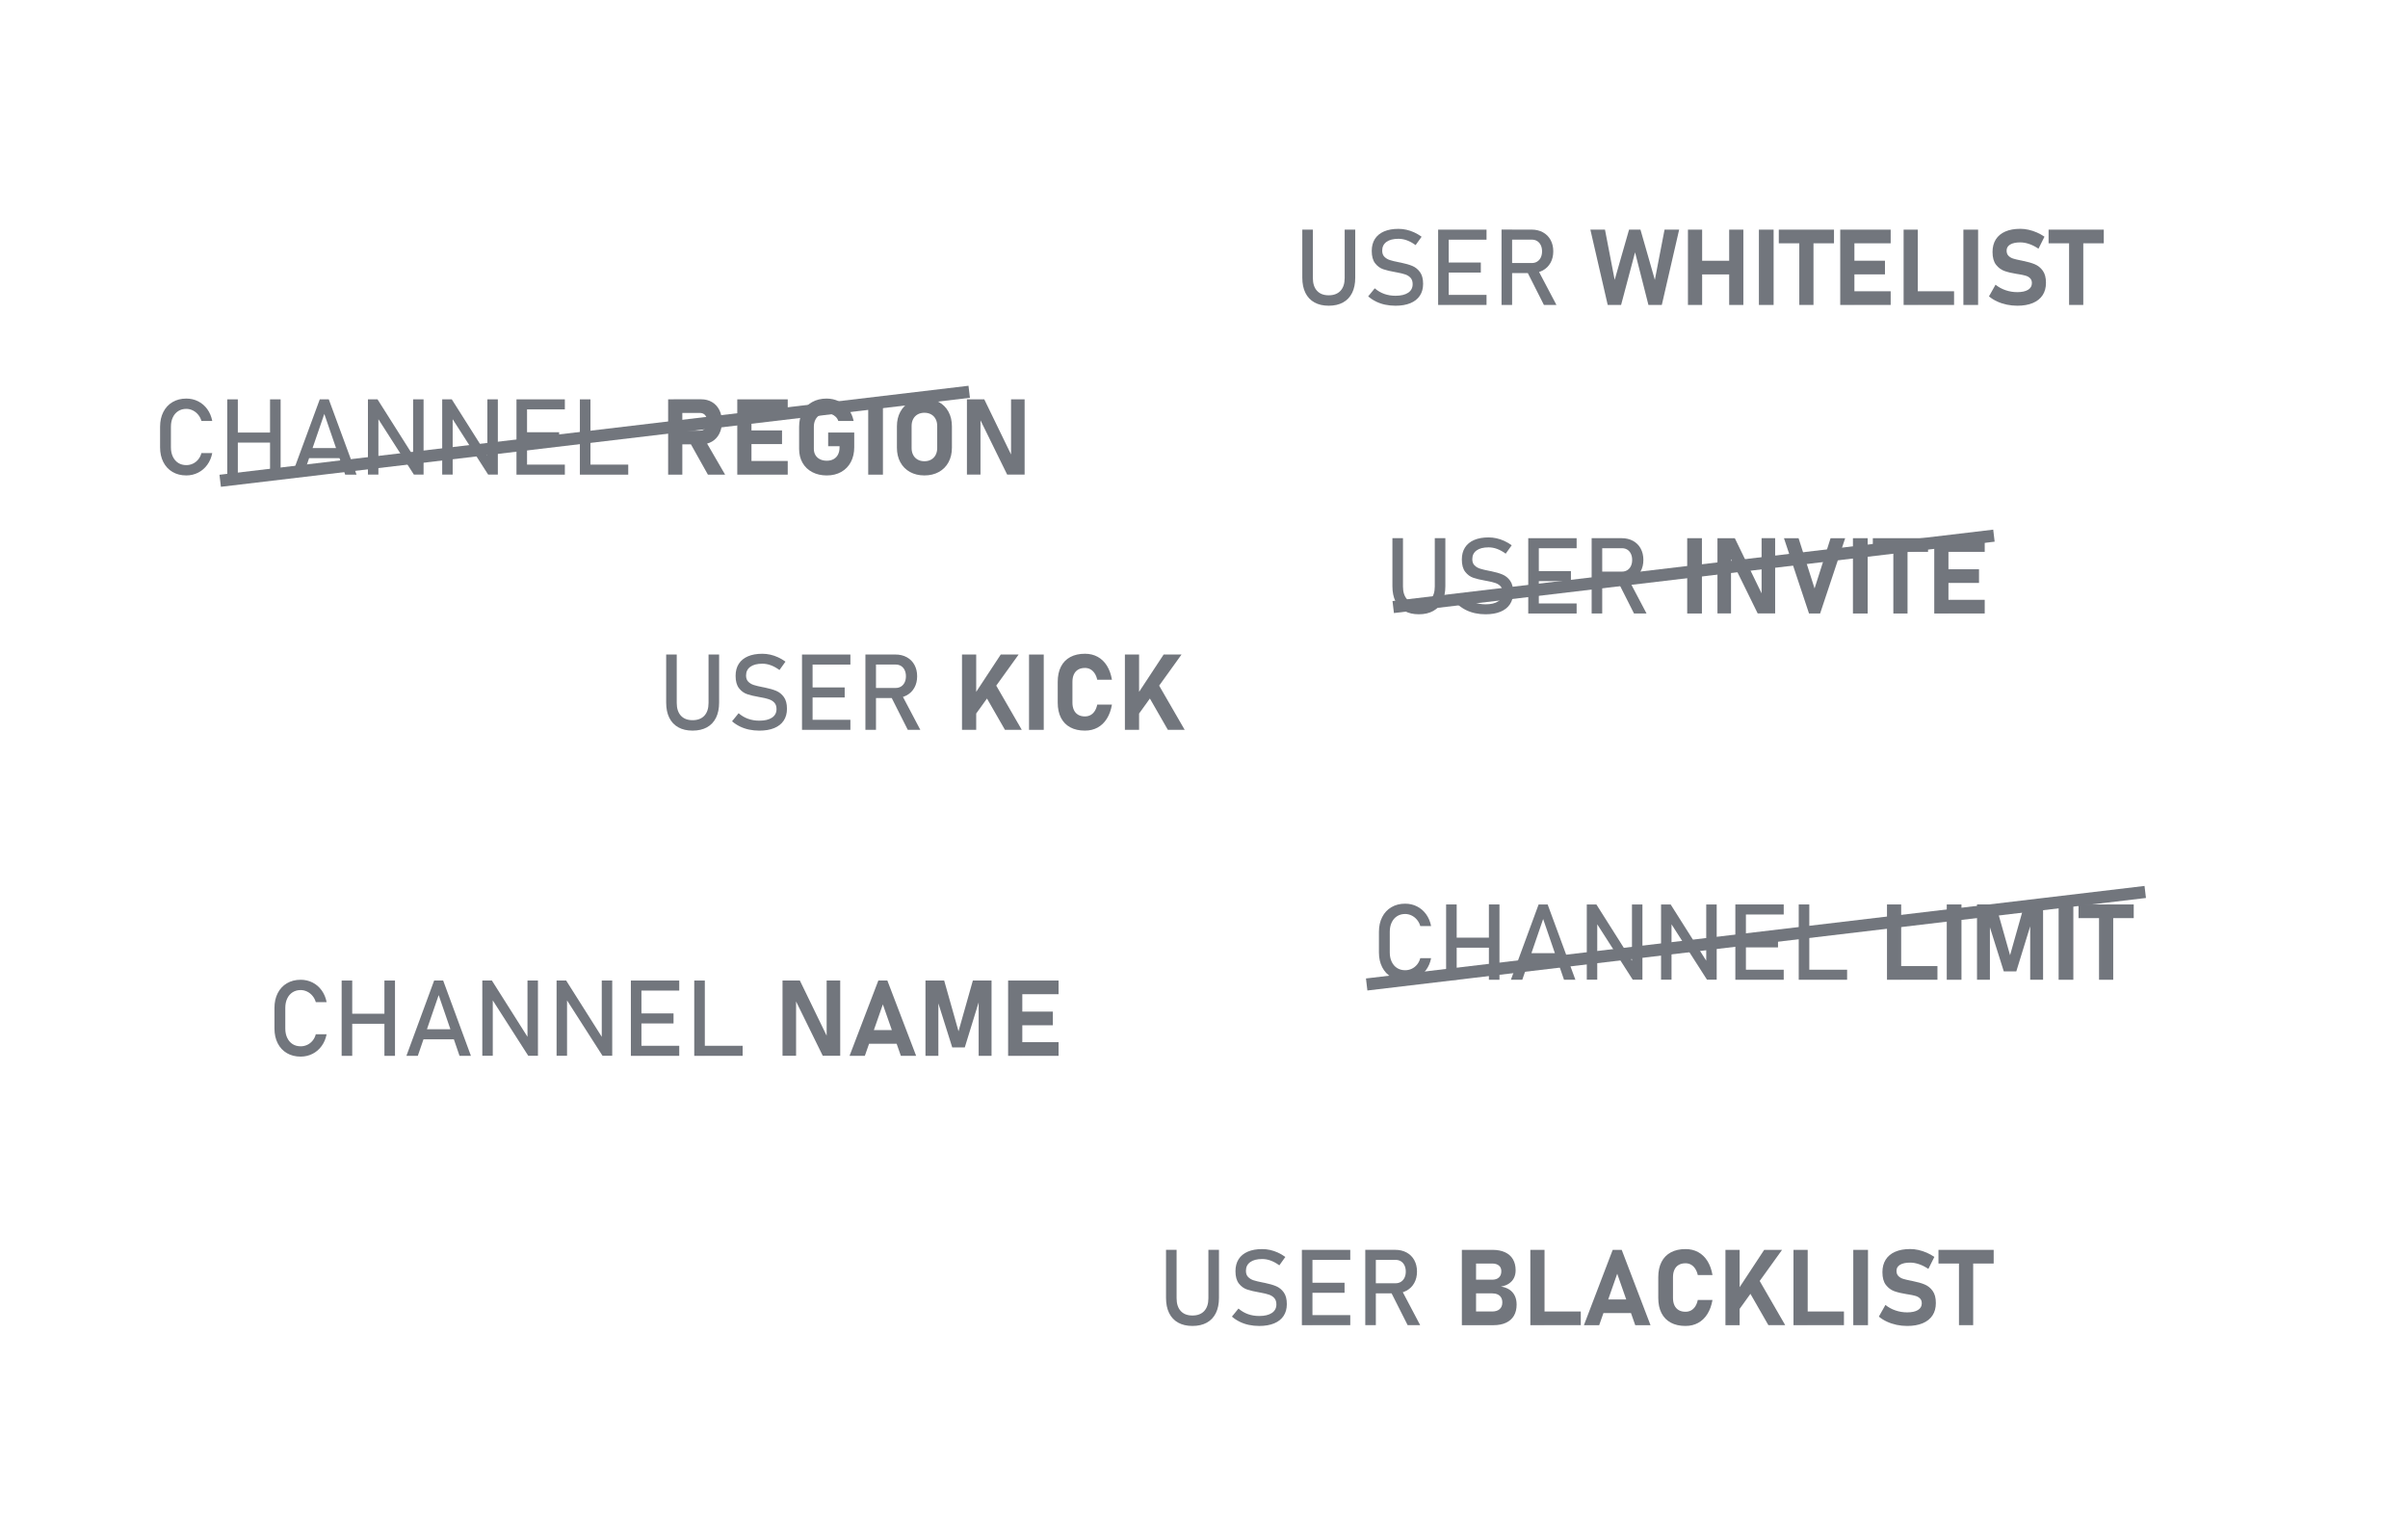 <?xml version="1.0" encoding="utf-8"?>
<!-- Generator: Adobe Illustrator 25.0.0, SVG Export Plug-In . SVG Version: 6.00 Build 0)  -->
<svg version="1.1" id="Layer_1" xmlns="http://www.w3.org/2000/svg" xmlns:xlink="http://www.w3.org/1999/xlink" x="0px" y="0px"
	 viewBox="0 0 1615.65 1017.97" style="enable-background:new 0 0 1615.65 1017.97;" xml:space="preserve">
<style type="text/css">
	.st0{fill:#2F3136;}
	.st1{fill:#72767D;}
	.st2{fill:#4FDC7C;}
	.st3{fill:#5764F4;}
	.st4{fill:#202225;}
	.st5{fill:#EB459E;}
</style>
<g>
	<g>
		<g>
			<path class="st1" d="M790.49,887.46c-2.65-1.47-4.67-3.61-6.06-6.43c-1.39-2.82-2.08-6.2-2.08-10.17v-32.25h7.09v32.49
				c0,3.68,0.93,6.53,2.78,8.55c1.85,2.02,4.47,3.02,7.85,3.02c3.41,0,6.04-1.01,7.91-3.02c1.86-2.02,2.8-4.87,2.8-8.55v-32.49h7.09
				v32.25c0,3.96-0.7,7.35-2.08,10.17c-1.39,2.81-3.42,4.96-6.08,6.43c-2.66,1.47-5.87,2.21-9.63,2.21
				C796.34,889.67,793.15,888.93,790.49,887.46z"/>
			<path class="st1" d="M837.95,888.97c-2.18-0.46-4.21-1.16-6.1-2.08c-1.89-0.93-3.65-2.08-5.3-3.48l4.41-5.42
				c1.92,1.67,4.04,2.92,6.36,3.75s4.83,1.25,7.54,1.25c3.66,0,6.5-0.68,8.51-2.03s3.02-3.27,3.02-5.75v-0.03
				c0-1.76-0.46-3.16-1.37-4.19c-0.92-1.03-2.1-1.79-3.54-2.29c-1.45-0.5-3.32-0.96-5.61-1.37c-0.07-0.02-0.14-0.04-0.23-0.04
				c-0.08,0-0.16-0.01-0.23-0.04l-0.52-0.1c-3.38-0.58-6.13-1.23-8.25-1.96s-3.93-2.06-5.44-4s-2.26-4.69-2.26-8.25v-0.03
				c0-3.13,0.7-5.8,2.1-8.01c1.4-2.21,3.45-3.9,6.13-5.06c2.69-1.16,5.92-1.74,9.7-1.74c1.81,0,3.58,0.2,5.33,0.59
				c1.75,0.39,3.48,0.98,5.18,1.75c1.7,0.78,3.38,1.75,5.02,2.94l-4.03,5.63c-1.92-1.41-3.84-2.47-5.75-3.18
				c-1.91-0.71-3.83-1.06-5.75-1.06c-3.45,0-6.13,0.69-8.04,2.07c-1.91,1.38-2.87,3.33-2.87,5.86v0.04c0,1.74,0.49,3.1,1.48,4.1
				c0.98,1,2.21,1.73,3.68,2.21c1.47,0.48,3.51,0.97,6.13,1.48c0.09,0.02,0.18,0.04,0.26,0.05c0.08,0.01,0.17,0.03,0.26,0.05
				c0.12,0.02,0.24,0.05,0.38,0.07c0.14,0.02,0.27,0.05,0.38,0.07c3.06,0.62,5.61,1.37,7.66,2.22c2.05,0.86,3.76,2.24,5.14,4.15
				c1.38,1.91,2.07,4.52,2.07,7.84v0.07c0,3.08-0.73,5.72-2.19,7.91c-1.46,2.19-3.57,3.86-6.34,5c-2.77,1.15-6.11,1.72-10.03,1.72
				C842.43,889.67,840.12,889.43,837.95,888.97z"/>
			<path class="st1" d="M873.5,838.62h7.09v50.53h-7.09V838.62z M876.94,838.62h29.02v6.74h-29.02V838.62z M876.94,860.68h25.19
				v6.74h-25.19V860.68z M876.94,882.4h29.02v6.74h-29.02V882.4z"/>
			<path class="st1" d="M916.03,838.58h7.09v50.56h-7.09V838.58z M919.12,861.03h17.24c1.34,0,2.54-0.32,3.58-0.97
				c1.04-0.65,1.85-1.57,2.42-2.76c0.57-1.19,0.85-2.57,0.85-4.12c0-1.55-0.28-2.92-0.85-4.12c-0.57-1.19-1.37-2.11-2.4-2.76
				c-1.03-0.65-2.23-0.97-3.6-0.97h-17.24v-6.74h16.96c2.92,0,5.48,0.6,7.7,1.81c2.21,1.21,3.93,2.91,5.14,5.13
				c1.22,2.21,1.82,4.77,1.82,7.66c0,2.9-0.61,5.45-1.84,7.66c-1.23,2.21-2.95,3.92-5.16,5.13c-2.21,1.21-4.77,1.81-7.66,1.81
				h-16.96V861.03z M932.89,866.21l7.05-1.6l12.93,24.53h-8.41L932.89,866.21z"/>
			<path class="st1" d="M980.84,838.62h9.52v50.53h-9.52V838.62z M985.01,879.97h16.12c2.18,0,3.86-0.53,5.06-1.58
				c1.19-1.05,1.79-2.53,1.79-4.43v-0.1c0-1.27-0.27-2.36-0.8-3.27c-0.53-0.9-1.32-1.59-2.35-2.07c-1.03-0.47-2.26-0.71-3.7-0.71
				h-16.12v-9.17h16.12c1.97,0,3.49-0.5,4.57-1.49s1.62-2.4,1.62-4.21c0-1.62-0.54-2.88-1.62-3.79c-1.08-0.9-2.6-1.36-4.57-1.36
				h-16.12v-9.17h16.44c3.27,0,6.06,0.54,8.38,1.62c2.32,1.08,4.08,2.64,5.28,4.69c1.2,2.05,1.81,4.51,1.81,7.38
				c0,1.97-0.39,3.71-1.16,5.23c-0.78,1.52-1.91,2.76-3.39,3.74c-1.48,0.97-3.27,1.63-5.35,1.98c2.22,0.3,4.13,0.98,5.72,2.03
				c1.59,1.05,2.79,2.43,3.61,4.12c0.82,1.69,1.23,3.65,1.23,5.87v0.1c0,2.9-0.61,5.38-1.82,7.44c-1.22,2.06-2.99,3.63-5.32,4.71
				c-2.33,1.08-5.12,1.62-8.39,1.62h-17.03V879.97z"/>
			<path class="st1" d="M1026.78,838.62h9.52v50.53h-9.52V838.62z M1031.02,879.97h29.61v9.17h-29.61V879.97z"/>
			<path class="st1" d="M1082.04,838.62h6.05l19.32,50.53h-10.25l-12.09-34.51l-12.09,34.51h-10.25L1082.04,838.62z M1072,871.87
				h26.58v9.17H1072V871.87z"/>
			<path class="st1" d="M1121.03,887.46c-2.73-1.47-4.82-3.61-6.26-6.43c-1.44-2.82-2.15-6.21-2.15-10.2v-13.87
				c0-3.98,0.72-7.38,2.15-10.2s3.52-4.96,6.26-6.45c2.73-1.48,6.02-2.22,9.87-2.22c3.17,0,6.01,0.68,8.51,2.05s4.57,3.35,6.2,5.96
				c1.63,2.61,2.76,5.75,3.39,9.43h-9.87c-0.37-1.67-0.94-3.09-1.72-4.27s-1.71-2.08-2.81-2.71c-1.1-0.63-2.33-0.94-3.7-0.94
				c-1.78,0-3.3,0.36-4.55,1.09c-1.25,0.73-2.21,1.79-2.87,3.2c-0.66,1.4-0.99,3.09-0.99,5.06v13.87c0,1.97,0.33,3.65,0.99,5.04
				c0.66,1.39,1.62,2.45,2.87,3.18c1.25,0.73,2.77,1.09,4.55,1.09c1.39,0,2.64-0.31,3.75-0.92c1.11-0.61,2.05-1.51,2.81-2.69
				c0.76-1.18,1.32-2.62,1.67-4.31h9.87c-0.65,3.68-1.79,6.83-3.42,9.43c-1.63,2.61-3.7,4.59-6.19,5.96
				c-2.49,1.37-5.32,2.05-8.5,2.05C1127.05,889.67,1123.76,888.93,1121.03,887.46z"/>
			<path class="st1" d="M1157.69,838.62h9.52v50.53h-9.52V838.62z M1163.42,869.41l20.26-30.79h11.99l-31.03,43.16L1163.42,869.41z
				 M1171.83,863.57l8.2-5.18l17.76,30.75h-11.29L1171.83,863.57z"/>
			<path class="st1" d="M1203.35,838.62h9.52v50.53h-9.52V838.62z M1207.59,879.97h29.61v9.17h-29.61V879.97z"/>
			<path class="st1" d="M1253.33,889.15h-9.87v-50.53h9.87V889.15z"/>
			<path class="st1" d="M1272.56,888.94c-2.3-0.49-4.47-1.2-6.5-2.14s-3.84-2.07-5.44-3.39l4.41-7.85c1.95,1.6,4.19,2.83,6.74,3.7
				c2.55,0.87,5.17,1.3,7.85,1.3c3.1,0,5.51-0.53,7.23-1.58c1.71-1.05,2.57-2.54,2.57-4.46v-0.04c0-1.34-0.38-2.41-1.15-3.2
				c-0.76-0.79-1.76-1.37-2.99-1.74c-1.23-0.37-2.8-0.71-4.73-1.01c-0.07-0.02-0.13-0.04-0.19-0.04s-0.12-0.01-0.19-0.03l-0.76-0.1
				c-3.38-0.53-6.19-1.2-8.41-2c-2.22-0.8-4.11-2.2-5.66-4.21c-1.55-2-2.33-4.85-2.33-8.53v-0.04c0-3.27,0.73-6.06,2.19-8.38
				c1.46-2.32,3.58-4.08,6.36-5.3c2.78-1.22,6.14-1.83,10.08-1.83c1.81,0,3.65,0.21,5.54,0.63c1.89,0.42,3.74,1.02,5.54,1.81
				c1.81,0.79,3.52,1.74,5.14,2.85l-4.03,8.06c-1.95-1.34-3.98-2.39-6.1-3.13c-2.12-0.74-4.15-1.11-6.1-1.11
				c-2.92,0-5.18,0.48-6.78,1.44c-1.6,0.96-2.4,2.31-2.4,4.05v0.04c0,1.46,0.42,2.61,1.25,3.46s1.86,1.46,3.09,1.86
				c1.23,0.39,2.95,0.81,5.18,1.25c0.09,0.02,0.18,0.04,0.28,0.05s0.19,0.03,0.28,0.05c0.14,0.02,0.27,0.05,0.4,0.09
				c0.13,0.04,0.26,0.06,0.4,0.09c3.2,0.63,5.87,1.38,8.01,2.28c2.14,0.89,3.93,2.33,5.37,4.31c1.44,1.98,2.15,4.69,2.15,8.12v0.07
				c0,3.22-0.75,5.98-2.26,8.27s-3.7,4.04-6.58,5.25c-2.88,1.21-6.35,1.81-10.41,1.81C1277.22,889.67,1274.87,889.42,1272.56,888.94
				z"/>
			<path class="st1" d="M1300.62,838.62h37.04v9.17h-37.04V838.62z M1314.38,842.75h9.52v46.39h-9.52V842.75z"/>
		</g>
	</g>
</g>
<g>
	<g>
		<g>
			<path class="st1" d="M881.92,202.92c-2.65-1.47-4.67-3.61-6.06-6.43c-1.39-2.82-2.08-6.2-2.08-10.17v-32.25h7.09v32.49
				c0,3.68,0.93,6.53,2.78,8.55c1.85,2.02,4.47,3.02,7.85,3.02c3.41,0,6.04-1.01,7.91-3.02c1.86-2.02,2.8-4.87,2.8-8.55v-32.49h7.09
				v32.25c0,3.96-0.7,7.35-2.08,10.17c-1.39,2.81-3.42,4.96-6.08,6.43c-2.66,1.47-5.87,2.21-9.63,2.21
				C887.77,205.13,884.57,204.39,881.92,202.92z"/>
			<path class="st1" d="M929.38,204.43c-2.18-0.46-4.21-1.16-6.1-2.08c-1.89-0.93-3.65-2.08-5.3-3.48l4.41-5.42
				c1.92,1.67,4.04,2.92,6.36,3.75s4.83,1.25,7.54,1.25c3.66,0,6.5-0.68,8.51-2.03s3.02-3.27,3.02-5.75v-0.03
				c0-1.76-0.46-3.16-1.37-4.19c-0.92-1.03-2.1-1.79-3.54-2.29c-1.45-0.5-3.32-0.96-5.61-1.37c-0.07-0.02-0.14-0.04-0.23-0.04
				c-0.08,0-0.16-0.01-0.23-0.04l-0.52-0.1c-3.38-0.58-6.13-1.23-8.25-1.96s-3.93-2.06-5.44-4s-2.26-4.69-2.26-8.25v-0.03
				c0-3.13,0.7-5.8,2.1-8.01c1.4-2.21,3.45-3.9,6.13-5.06c2.69-1.16,5.92-1.74,9.7-1.74c1.81,0,3.58,0.2,5.33,0.59
				c1.75,0.39,3.48,0.98,5.18,1.75c1.7,0.78,3.38,1.75,5.02,2.94l-4.03,5.63c-1.92-1.41-3.84-2.47-5.75-3.18
				c-1.91-0.71-3.83-1.06-5.75-1.06c-3.45,0-6.13,0.69-8.04,2.07c-1.91,1.38-2.87,3.33-2.87,5.86v0.04c0,1.74,0.49,3.1,1.48,4.1
				c0.98,1,2.21,1.73,3.68,2.21c1.47,0.48,3.51,0.97,6.13,1.48c0.09,0.02,0.18,0.04,0.26,0.05c0.08,0.01,0.17,0.03,0.26,0.05
				c0.12,0.02,0.24,0.05,0.38,0.07c0.14,0.02,0.27,0.05,0.38,0.07c3.06,0.62,5.61,1.37,7.66,2.22c2.05,0.86,3.76,2.24,5.14,4.15
				c1.38,1.91,2.07,4.52,2.07,7.84v0.07c0,3.08-0.73,5.72-2.19,7.91c-1.46,2.19-3.57,3.86-6.34,5c-2.77,1.15-6.11,1.72-10.03,1.72
				C933.86,205.13,931.55,204.89,929.38,204.43z"/>
			<path class="st1" d="M964.92,154.08h7.09v50.53h-7.09V154.08z M968.37,154.08h29.02v6.74h-29.02V154.08z M968.37,176.14h25.19
				v6.74h-25.19V176.14z M968.37,197.86h29.02v6.74h-29.02V197.86z"/>
			<path class="st1" d="M1007.46,154.04h7.09v50.56h-7.09V154.04z M1010.55,176.49h17.24c1.34,0,2.54-0.32,3.58-0.97
				c1.04-0.65,1.85-1.57,2.42-2.76c0.57-1.19,0.85-2.57,0.85-4.12c0-1.55-0.28-2.92-0.85-4.12c-0.57-1.19-1.37-2.11-2.4-2.76
				c-1.03-0.65-2.23-0.97-3.6-0.97h-17.24v-6.74h16.96c2.92,0,5.48,0.6,7.7,1.81c2.21,1.21,3.93,2.91,5.14,5.13
				c1.22,2.21,1.82,4.77,1.82,7.66c0,2.9-0.61,5.45-1.84,7.66c-1.23,2.21-2.95,3.92-5.16,5.13c-2.21,1.21-4.77,1.81-7.66,1.81
				h-16.96V176.49z M1024.31,181.67l7.05-1.6l12.93,24.53h-8.41L1024.31,181.67z"/>
			<path class="st1" d="M1093.02,154.08h7.65l9.66,33.71l6.5-33.71h9.8l-11.64,50.53h-8.97l-8.97-35.31l-9.38,35.31h-8.97
				l-11.64-50.53h9.8l6.5,33.71L1093.02,154.08z"/>
			<path class="st1" d="M1132.53,154.08h9.52v50.53h-9.52V154.08z M1136.94,174.96h29.43v9.17h-29.43V174.96z M1160.19,154.08h9.52
				v50.53h-9.52V154.08z"/>
			<path class="st1" d="M1190.01,204.61h-9.87v-50.53h9.87V204.61z"/>
			<path class="st1" d="M1193.48,154.08h37.04v9.17h-37.04V154.08z M1207.24,158.21h9.52v46.39h-9.52V158.21z"/>
			<path class="st1" d="M1234.7,154.08h9.52v50.53h-9.52V154.08z M1238.14,154.08h30.41v9.17h-30.41V154.08z M1238.14,174.93h26.58
				v9.17h-26.58V174.93z M1238.14,195.43h30.41v9.17h-30.41V195.43z"/>
			<path class="st1" d="M1277.23,154.08h9.52v50.53h-9.52V154.08z M1281.47,195.43h29.61v9.17h-29.61V195.43z"/>
			<path class="st1" d="M1327.21,204.61h-9.87v-50.53h9.87V204.61z"/>
			<path class="st1" d="M1346.44,204.4c-2.3-0.49-4.47-1.2-6.5-2.14s-3.84-2.07-5.44-3.39l4.41-7.85c1.95,1.6,4.19,2.83,6.74,3.7
				c2.55,0.87,5.17,1.3,7.85,1.3c3.1,0,5.51-0.53,7.23-1.58c1.71-1.05,2.57-2.54,2.57-4.46v-0.04c0-1.34-0.38-2.41-1.15-3.2
				c-0.76-0.79-1.76-1.37-2.99-1.74c-1.23-0.37-2.8-0.71-4.73-1.01c-0.07-0.02-0.13-0.04-0.19-0.04s-0.12-0.01-0.19-0.03l-0.76-0.1
				c-3.38-0.53-6.19-1.2-8.41-2c-2.22-0.8-4.11-2.2-5.66-4.21c-1.55-2-2.33-4.85-2.33-8.53v-0.04c0-3.27,0.73-6.06,2.19-8.38
				c1.46-2.32,3.58-4.08,6.36-5.3c2.78-1.22,6.14-1.83,10.08-1.83c1.81,0,3.65,0.21,5.54,0.63c1.89,0.42,3.74,1.02,5.54,1.81
				c1.81,0.79,3.52,1.74,5.14,2.85l-4.03,8.06c-1.95-1.34-3.98-2.39-6.1-3.13c-2.12-0.74-4.15-1.11-6.1-1.11
				c-2.92,0-5.18,0.48-6.78,1.44c-1.6,0.96-2.4,2.31-2.4,4.05v0.04c0,1.46,0.42,2.61,1.25,3.46s1.86,1.46,3.09,1.86
				c1.23,0.39,2.95,0.81,5.18,1.25c0.09,0.02,0.18,0.04,0.28,0.05s0.19,0.03,0.28,0.05c0.14,0.02,0.27,0.05,0.4,0.09
				c0.13,0.04,0.26,0.06,0.4,0.09c3.2,0.63,5.87,1.38,8.01,2.28c2.14,0.89,3.93,2.33,5.37,4.31c1.44,1.98,2.15,4.69,2.15,8.12v0.07
				c0,3.22-0.75,5.98-2.26,8.27s-3.7,4.04-6.58,5.25c-2.88,1.21-6.35,1.81-10.41,1.81C1351.1,205.13,1348.75,204.88,1346.44,204.4z"
				/>
			<path class="st1" d="M1374.5,154.08h37.04v9.17h-37.04V154.08z M1388.26,158.21h9.52v46.39h-9.52V158.21z"/>
		</g>
	</g>
</g>
<g>
	<g>
		<g>
			<path class="st1" d="M115.77,316.67c-2.65-1.55-4.71-3.75-6.17-6.6c-1.46-2.85-2.19-6.15-2.19-9.9V286.3
				c0-3.75,0.73-7.05,2.19-9.9c1.46-2.85,3.51-5.06,6.17-6.62c2.65-1.56,5.73-2.35,9.23-2.35c2.9,0,5.56,0.62,7.99,1.86
				c2.43,1.24,4.47,3,6.1,5.26c1.63,2.27,2.74,4.9,3.32,7.89h-7.26c-0.44-1.58-1.18-2.98-2.21-4.22c-1.03-1.24-2.24-2.2-3.63-2.87
				c-1.39-0.67-2.83-1.01-4.31-1.01c-2.06,0-3.87,0.5-5.42,1.49c-1.55,1-2.76,2.39-3.61,4.19c-0.86,1.8-1.29,3.89-1.29,6.27v13.87
				c0,2.36,0.43,4.45,1.29,6.25c0.86,1.81,2.06,3.2,3.61,4.19c1.55,0.99,3.36,1.48,5.42,1.48c1.51,0,2.95-0.31,4.33-0.94
				c1.38-0.63,2.58-1.55,3.61-2.78c1.03-1.23,1.77-2.69,2.21-4.38h7.26c-0.58,2.99-1.69,5.62-3.34,7.89
				c-1.65,2.27-3.68,4.03-6.12,5.26S127.87,319,125,319C121.5,319,118.42,318.22,115.77,316.67z"/>
			<path class="st1" d="M152.48,267.95h7.09v50.53h-7.09V267.95z M156.9,290.23h28.04v6.74H156.9V290.23z M181.19,267.95h7.09v50.53
				h-7.09V267.95z"/>
			<path class="st1" d="M214.55,267.95h6.05l18.63,50.53h-7.64l-14-40.76l-14,40.76h-7.65L214.55,267.95z M204.51,300.65h26.58v6.74
				h-26.58V300.65z"/>
			<path class="st1" d="M246.87,267.95h6.43l24.71,39.06l-0.83,0.9v-39.96h7.02v50.49h-6.5l-24.64-38.47l0.83-0.9v39.37h-7.02
				V267.95z"/>
			<path class="st1" d="M296.7,267.95h6.43l24.71,39.06l-0.83,0.9v-39.96h7.02v50.49h-6.5l-24.64-38.47l0.83-0.9v39.37h-7.02V267.95
				z"/>
			<path class="st1" d="M346.53,267.95h7.09v50.53h-7.09V267.95z M349.97,267.95h29.02v6.74h-29.02V267.95z M349.97,290.02h25.19
				v6.74h-25.19V290.02z M349.97,311.74h29.02v6.74h-29.02V311.74z"/>
			<path class="st1" d="M389.07,267.95h7.09v50.53h-7.09V267.95z M392.61,311.74h28.91v6.74h-28.91V311.74z"/>
			<path class="st1" d="M448.29,267.92h9.52v50.56h-9.52V267.92z M452.07,288.97h17.58c0.97,0,1.83-0.24,2.57-0.73
				c0.74-0.49,1.31-1.18,1.72-2.08s0.62-1.95,0.64-3.13c0-1.18-0.2-2.22-0.61-3.13c-0.41-0.9-0.98-1.6-1.72-2.09
				c-0.74-0.49-1.61-0.73-2.61-0.73h-17.58v-9.17h18.35c2.78,0,5.22,0.62,7.33,1.88c2.11,1.25,3.74,3.02,4.9,5.3
				c1.16,2.28,1.74,4.93,1.74,7.94c0,3.01-0.58,5.66-1.74,7.94c-1.16,2.28-2.8,4.05-4.92,5.3s-4.56,1.88-7.32,1.88h-18.35V288.97z
				 M462.71,296.58l10.18-1.6l13.62,23.49h-11.54L462.71,296.58z"/>
			<path class="st1" d="M494.68,267.95h9.52v50.53h-9.52V267.95z M498.12,267.95h30.41v9.17h-30.41V267.95z M498.12,288.8h26.58
				v9.17h-26.58V288.8z M498.12,309.3h30.41v9.17h-30.41V309.3z"/>
			<path class="st1" d="M573.15,290.23v9.87c0,3.75-0.76,7.06-2.28,9.92c-1.52,2.86-3.67,5.07-6.45,6.64
				c-2.78,1.56-6,2.35-9.66,2.35c-3.68,0-6.93-0.74-9.75-2.21c-2.81-1.47-4.99-3.55-6.53-6.24s-2.31-5.8-2.31-9.35V286.3
				c0-3.75,0.76-7.05,2.28-9.9c1.52-2.85,3.67-5.06,6.45-6.62c2.78-1.56,6-2.35,9.66-2.35c3.01,0,5.79,0.62,8.34,1.86
				c2.55,1.24,4.67,3,6.38,5.26c1.7,2.27,2.85,4.9,3.46,7.89h-10.29c-0.35-1.07-0.92-1.99-1.72-2.76c-0.8-0.78-1.74-1.37-2.81-1.77
				c-1.08-0.4-2.2-0.61-3.35-0.61c-1.69,0-3.18,0.37-4.47,1.11c-1.29,0.74-2.28,1.8-2.99,3.16c-0.71,1.37-1.06,2.94-1.06,4.73v14.91
				c0,1.58,0.36,2.97,1.08,4.17c0.72,1.21,1.74,2.13,3.06,2.78c1.32,0.65,2.85,0.97,4.59,0.97c1.71,0,3.21-0.35,4.5-1.06
				c1.29-0.71,2.28-1.73,2.97-3.08s1.04-2.93,1.04-4.76v-0.83h-7.64v-9.17H573.15z"/>
			<path class="st1" d="M592.4,318.48h-9.87v-50.53h9.87V318.48z"/>
			<path class="st1" d="M610.56,316.69c-2.79-1.54-4.95-3.72-6.48-6.53c-1.53-2.81-2.29-6.08-2.29-9.78v-14.32
				c0-3.71,0.76-6.97,2.29-9.78c1.53-2.82,3.69-4.99,6.48-6.53s6.02-2.31,9.68-2.31c3.66,0,6.89,0.77,9.68,2.31s4.95,3.72,6.48,6.53
				c1.53,2.81,2.29,6.08,2.29,9.78v14.32c0,3.71-0.76,6.97-2.29,9.78c-1.53,2.82-3.69,4.99-6.48,6.53
				c-2.79,1.54-6.02,2.31-9.68,2.31C616.57,319,613.35,318.23,610.56,316.69z M624.75,308.38c1.3-0.73,2.3-1.77,3.01-3.11
				c0.71-1.34,1.06-2.9,1.06-4.66v-14.8c0-1.76-0.35-3.31-1.06-4.66c-0.71-1.34-1.71-2.38-3.01-3.11c-1.3-0.73-2.8-1.09-4.52-1.09
				c-1.71,0-3.22,0.36-4.52,1.09c-1.3,0.73-2.3,1.77-3.01,3.11c-0.71,1.34-1.06,2.9-1.06,4.66v14.8c0,1.76,0.35,3.31,1.06,4.66
				c0.71,1.34,1.71,2.38,3.01,3.11c1.3,0.73,2.8,1.09,4.52,1.09C621.95,309.48,623.45,309.11,624.75,308.38z"/>
			<path class="st1" d="M648.76,267.95h11.64l18.8,38.71l-0.83,0.9v-39.62h9.1v50.49h-11.71l-18.73-38.12l0.83-0.9v39.03h-9.1
				V267.95z"/>
		</g>
	</g>
</g>
<g>
	<g>
		<g>
			<path class="st1" d="M933.56,655.58c-2.65-1.55-4.71-3.75-6.17-6.6c-1.46-2.85-2.19-6.15-2.19-9.9v-13.87
				c0-3.75,0.73-7.05,2.19-9.9c1.46-2.85,3.51-5.06,6.17-6.62c2.65-1.56,5.73-2.35,9.23-2.35c2.9,0,5.56,0.62,7.99,1.86
				c2.43,1.24,4.47,3,6.1,5.26c1.63,2.27,2.74,4.9,3.32,7.89h-7.26c-0.44-1.58-1.18-2.98-2.21-4.22c-1.03-1.24-2.24-2.2-3.63-2.87
				c-1.39-0.67-2.83-1.01-4.31-1.01c-2.06,0-3.87,0.5-5.42,1.49c-1.55,1-2.76,2.39-3.61,4.19c-0.86,1.8-1.29,3.89-1.29,6.27v13.87
				c0,2.36,0.43,4.45,1.29,6.25c0.86,1.81,2.06,3.2,3.61,4.19c1.55,0.99,3.36,1.48,5.42,1.48c1.51,0,2.95-0.31,4.33-0.94
				c1.38-0.63,2.58-1.55,3.61-2.78c1.03-1.23,1.77-2.69,2.21-4.38h7.26c-0.58,2.99-1.69,5.62-3.34,7.89
				c-1.65,2.27-3.68,4.03-6.12,5.26s-5.09,1.86-7.96,1.86C939.29,657.91,936.21,657.13,933.56,655.58z"/>
			<path class="st1" d="M970.27,606.86h7.09v50.53h-7.09V606.86z M974.69,629.13h28.04v6.74h-28.04V629.13z M998.98,606.86h7.09
				v50.53h-7.09V606.86z"/>
			<path class="st1" d="M1032.34,606.86h6.05l18.63,50.53h-7.64l-14-40.76l-14,40.76h-7.65L1032.34,606.86z M1022.3,639.56h26.58
				v6.74h-26.58V639.56z"/>
			<path class="st1" d="M1064.66,606.86h6.43l24.71,39.06l-0.83,0.9v-39.96h7.02v50.49h-6.5l-24.64-38.47l0.83-0.9v39.37h-7.02
				V606.86z"/>
			<path class="st1" d="M1114.49,606.86h6.43l24.71,39.06l-0.83,0.9v-39.96h7.02v50.49h-6.5l-24.64-38.47l0.83-0.9v39.37h-7.02
				V606.86z"/>
			<path class="st1" d="M1164.33,606.86h7.09v50.53h-7.09V606.86z M1167.77,606.86h29.02v6.74h-29.02V606.86z M1167.77,628.93h25.19
				v6.74h-25.19V628.93z M1167.77,650.65h29.02v6.74h-29.02V650.65z"/>
			<path class="st1" d="M1206.86,606.86h7.09v50.53h-7.09V606.86z M1210.41,650.65h28.91v6.74h-28.91V650.65z"/>
			<path class="st1" d="M1266.08,606.86h9.52v50.53h-9.52V606.86z M1270.32,648.21h29.61v9.17h-29.61V648.21z"/>
			<path class="st1" d="M1316.05,657.39h-9.87v-50.53h9.87V657.39z"/>
			<path class="st1" d="M1358.27,606.86h12.54v50.53h-8.65v-39.23l0.35,2.22l-9.66,31.38h-8.41l-9.66-30.68l0.35-2.92v39.23h-8.65
				v-50.53h12.54l9.63,34.06L1358.27,606.86z"/>
			<path class="st1" d="M1391.11,657.39h-9.87v-50.53h9.87V657.39z"/>
			<path class="st1" d="M1394.59,606.86h37.04v9.17h-37.04V606.86z M1408.35,611h9.52v46.39h-9.52V611z"/>
		</g>
	</g>
</g>
<g>
	<g>
		<g>
			<path class="st1" d="M192.51,706.63c-2.65-1.55-4.71-3.75-6.17-6.6c-1.46-2.85-2.19-6.15-2.19-9.9v-13.87
				c0-3.75,0.73-7.05,2.19-9.9c1.46-2.85,3.51-5.06,6.17-6.62c2.65-1.56,5.73-2.35,9.23-2.35c2.9,0,5.56,0.62,7.99,1.86
				c2.43,1.24,4.47,3,6.1,5.26c1.63,2.27,2.74,4.9,3.32,7.89h-7.26c-0.44-1.58-1.18-2.98-2.21-4.22c-1.03-1.24-2.24-2.2-3.63-2.87
				c-1.39-0.67-2.83-1.01-4.31-1.01c-2.06,0-3.87,0.5-5.42,1.49c-1.55,1-2.76,2.39-3.61,4.19c-0.86,1.8-1.29,3.89-1.29,6.27v13.87
				c0,2.36,0.43,4.45,1.29,6.25c0.86,1.81,2.06,3.2,3.61,4.19c1.55,0.99,3.36,1.48,5.42,1.48c1.51,0,2.95-0.31,4.33-0.94
				c1.38-0.63,2.58-1.55,3.61-2.78c1.03-1.23,1.77-2.69,2.21-4.38h7.26c-0.58,2.99-1.69,5.62-3.34,7.89
				c-1.65,2.27-3.68,4.03-6.12,5.26s-5.09,1.86-7.96,1.86C198.24,708.96,195.16,708.18,192.51,706.63z"/>
			<path class="st1" d="M229.23,657.91h7.09v50.53h-7.09V657.91z M233.64,680.18h28.04v6.74h-28.04V680.18z M257.93,657.91h7.09
				v50.53h-7.09V657.91z"/>
			<path class="st1" d="M291.29,657.91h6.05l18.63,50.53h-7.64l-14-40.76l-14,40.76h-7.65L291.29,657.91z M281.25,690.61h26.58v6.74
				h-26.58V690.61z"/>
			<path class="st1" d="M323.61,657.91h6.43l24.71,39.06l-0.83,0.9v-39.96h7.02v50.49h-6.5l-24.64-38.47l0.83-0.9v39.37h-7.02
				V657.91z"/>
			<path class="st1" d="M373.44,657.91h6.43l24.71,39.06l-0.83,0.9v-39.96h7.02v50.49h-6.5l-24.64-38.47l0.83-0.9v39.37h-7.02
				V657.91z"/>
			<path class="st1" d="M423.28,657.91h7.09v50.53h-7.09V657.91z M426.72,657.91h29.02v6.74h-29.02V657.91z M426.72,679.97h25.19
				v6.74h-25.19V679.97z M426.72,701.69h29.02v6.74h-29.02V701.69z"/>
			<path class="st1" d="M465.81,657.91h7.09v50.53h-7.09V657.91z M469.36,701.69h28.91v6.74h-28.91V701.69z"/>
			<path class="st1" d="M525.03,657.91h11.64l18.8,38.71l-0.83,0.9v-39.62h9.1v50.49h-11.71l-18.73-38.12l0.83-0.9v39.03h-9.1
				V657.91z"/>
			<path class="st1" d="M589.32,657.91h6.05l19.32,50.53h-10.25l-12.09-34.51l-12.09,34.51H570L589.32,657.91z M579.27,691.16h26.58
				v9.17h-26.58V691.16z"/>
			<path class="st1" d="M652.74,657.91h12.54v50.53h-8.65V669.2l0.35,2.22l-9.66,31.38h-8.41l-9.66-30.68l0.35-2.92v39.23h-8.65
				v-50.53h12.54l9.63,34.06L652.74,657.91z"/>
			<path class="st1" d="M676.4,657.91h9.52v50.53h-9.52V657.91z M679.84,657.91h30.41v9.17h-30.41V657.91z M679.84,678.76h26.58
				v9.17h-26.58V678.76z M679.84,699.26h30.41v9.17h-30.41V699.26z"/>
		</g>
	</g>
</g>
<g>
	<g>
		<g>
			<path class="st1" d="M455.11,488.01c-2.65-1.47-4.67-3.61-6.06-6.43c-1.39-2.82-2.08-6.2-2.08-10.17v-32.25h7.09v32.49
				c0,3.68,0.93,6.53,2.78,8.55c1.85,2.02,4.47,3.02,7.85,3.02c3.41,0,6.04-1.01,7.91-3.02c1.86-2.02,2.8-4.87,2.8-8.55v-32.49h7.09
				v32.25c0,3.96-0.7,7.35-2.08,10.17c-1.39,2.81-3.42,4.96-6.08,6.43c-2.66,1.47-5.87,2.21-9.63,2.21
				C460.95,490.22,457.76,489.49,455.11,488.01z"/>
			<path class="st1" d="M502.56,489.53c-2.18-0.46-4.21-1.16-6.1-2.08c-1.89-0.93-3.65-2.08-5.3-3.48l4.41-5.42
				c1.92,1.67,4.04,2.92,6.36,3.75s4.83,1.25,7.54,1.25c3.66,0,6.5-0.68,8.51-2.03s3.02-3.27,3.02-5.75v-0.03
				c0-1.76-0.46-3.16-1.37-4.19c-0.92-1.03-2.1-1.79-3.54-2.29c-1.45-0.5-3.32-0.96-5.61-1.37c-0.07-0.02-0.14-0.04-0.23-0.04
				c-0.08,0-0.16-0.01-0.23-0.04l-0.52-0.1c-3.38-0.58-6.13-1.23-8.25-1.96s-3.93-2.06-5.44-4s-2.26-4.69-2.26-8.25v-0.03
				c0-3.13,0.7-5.8,2.1-8.01c1.4-2.21,3.45-3.9,6.13-5.06c2.69-1.16,5.92-1.74,9.7-1.74c1.81,0,3.58,0.2,5.33,0.59
				c1.75,0.39,3.48,0.98,5.18,1.75c1.7,0.78,3.38,1.75,5.02,2.94l-4.03,5.63c-1.92-1.41-3.84-2.47-5.75-3.18
				c-1.91-0.71-3.83-1.06-5.75-1.06c-3.45,0-6.13,0.69-8.04,2.07c-1.91,1.38-2.87,3.33-2.87,5.86v0.04c0,1.74,0.49,3.1,1.48,4.1
				c0.98,1,2.21,1.73,3.68,2.21c1.47,0.48,3.51,0.97,6.13,1.48c0.09,0.02,0.18,0.04,0.26,0.05c0.08,0.01,0.17,0.03,0.26,0.05
				c0.12,0.02,0.24,0.05,0.38,0.07c0.14,0.02,0.27,0.05,0.38,0.07c3.06,0.62,5.61,1.37,7.66,2.22c2.05,0.86,3.76,2.24,5.14,4.15
				c1.38,1.91,2.07,4.52,2.07,7.84v0.07c0,3.08-0.73,5.72-2.19,7.91c-1.46,2.19-3.57,3.86-6.34,5c-2.77,1.15-6.11,1.72-10.03,1.72
				C507.05,490.22,504.74,489.99,502.56,489.53z"/>
			<path class="st1" d="M538.11,439.17h7.09v50.53h-7.09V439.17z M541.55,439.17h29.02v6.74h-29.02V439.17z M541.55,461.24h25.19
				v6.74h-25.19V461.24z M541.55,482.96h29.02v6.74h-29.02V482.96z"/>
			<path class="st1" d="M580.65,439.14h7.09v50.56h-7.09V439.14z M583.74,461.59h17.24c1.34,0,2.54-0.32,3.58-0.97
				c1.04-0.65,1.85-1.57,2.42-2.76c0.57-1.19,0.85-2.57,0.85-4.12c0-1.55-0.28-2.92-0.85-4.12c-0.57-1.19-1.37-2.11-2.4-2.76
				c-1.03-0.65-2.23-0.97-3.6-0.97h-17.24v-6.74h16.96c2.92,0,5.48,0.6,7.7,1.81c2.21,1.21,3.93,2.91,5.14,5.13
				c1.22,2.21,1.82,4.77,1.82,7.66c0,2.9-0.61,5.45-1.84,7.66c-1.23,2.21-2.95,3.92-5.16,5.13c-2.21,1.21-4.77,1.81-7.66,1.81
				h-16.96V461.59z M597.5,466.76l7.05-1.6l12.93,24.53h-8.41L597.5,466.76z"/>
			<path class="st1" d="M645.46,439.17h9.52v50.53h-9.52V439.17z M651.19,469.96l20.26-30.79h11.99l-31.03,43.16L651.19,469.96z
				 M659.6,464.12l8.2-5.18l17.76,30.75h-11.29L659.6,464.12z"/>
			<path class="st1" d="M700.3,489.7h-9.87v-50.53h9.87V489.7z"/>
			<path class="st1" d="M718.09,488.01c-2.73-1.47-4.82-3.61-6.26-6.43c-1.44-2.82-2.15-6.21-2.15-10.2v-13.87
				c0-3.98,0.72-7.38,2.15-10.2s3.52-4.96,6.26-6.45c2.73-1.48,6.02-2.22,9.87-2.22c3.17,0,6.01,0.68,8.51,2.05s4.57,3.35,6.2,5.96
				c1.63,2.61,2.76,5.75,3.39,9.43h-9.87c-0.37-1.67-0.94-3.09-1.72-4.27s-1.71-2.08-2.81-2.71c-1.1-0.63-2.33-0.94-3.7-0.94
				c-1.78,0-3.3,0.36-4.55,1.09c-1.25,0.73-2.21,1.79-2.87,3.2c-0.66,1.4-0.99,3.09-0.99,5.06v13.87c0,1.97,0.33,3.65,0.99,5.04
				c0.66,1.39,1.62,2.45,2.87,3.18c1.25,0.73,2.77,1.09,4.55,1.09c1.39,0,2.64-0.31,3.75-0.92c1.11-0.61,2.05-1.51,2.81-2.69
				c0.76-1.18,1.32-2.62,1.67-4.31h9.87c-0.65,3.68-1.79,6.83-3.42,9.43c-1.63,2.61-3.7,4.59-6.19,5.96
				c-2.49,1.37-5.32,2.05-8.5,2.05C724.11,490.22,720.82,489.49,718.09,488.01z"/>
			<path class="st1" d="M754.75,439.17h9.52v50.53h-9.52V439.17z M760.49,469.96l20.26-30.79h11.99l-31.03,43.16L760.49,469.96z
				 M768.9,464.12l8.2-5.18l17.76,30.75h-11.29L768.9,464.12z"/>
		</g>
	</g>
</g>
<g>
	<g>
		<g>
			<path class="st1" d="M942.38,409.95c-2.65-1.47-4.67-3.61-6.06-6.43c-1.39-2.82-2.08-6.2-2.08-10.17v-32.25h7.09v32.49
				c0,3.68,0.93,6.53,2.78,8.55c1.85,2.02,4.47,3.02,7.85,3.02c3.41,0,6.04-1.01,7.91-3.02c1.86-2.02,2.8-4.87,2.8-8.55v-32.49h7.09
				v32.25c0,3.96-0.7,7.35-2.08,10.17c-1.39,2.81-3.42,4.96-6.08,6.43c-2.66,1.47-5.87,2.21-9.63,2.21
				C948.22,412.16,945.03,411.42,942.38,409.95z"/>
			<path class="st1" d="M989.83,411.46c-2.18-0.46-4.21-1.16-6.1-2.08c-1.89-0.93-3.65-2.08-5.3-3.48l4.41-5.42
				c1.92,1.67,4.04,2.92,6.36,3.75s4.83,1.25,7.54,1.25c3.66,0,6.5-0.68,8.51-2.03s3.02-3.27,3.02-5.75v-0.03
				c0-1.76-0.46-3.16-1.37-4.19c-0.92-1.03-2.1-1.79-3.54-2.29c-1.45-0.5-3.32-0.96-5.61-1.37c-0.07-0.02-0.14-0.04-0.23-0.04
				c-0.08,0-0.16-0.01-0.23-0.04l-0.52-0.1c-3.38-0.58-6.13-1.23-8.25-1.96s-3.93-2.06-5.44-4s-2.26-4.69-2.26-8.25v-0.03
				c0-3.13,0.7-5.8,2.1-8.01c1.4-2.21,3.45-3.9,6.13-5.06c2.69-1.16,5.92-1.74,9.7-1.74c1.81,0,3.58,0.2,5.33,0.59
				c1.75,0.39,3.48,0.98,5.18,1.75c1.7,0.78,3.38,1.75,5.02,2.94l-4.03,5.63c-1.92-1.41-3.84-2.47-5.75-3.18
				c-1.91-0.71-3.83-1.06-5.75-1.06c-3.45,0-6.13,0.69-8.04,2.07c-1.91,1.38-2.87,3.33-2.87,5.86v0.04c0,1.74,0.49,3.1,1.48,4.1
				c0.98,1,2.21,1.73,3.68,2.21c1.47,0.48,3.51,0.97,6.13,1.48c0.09,0.02,0.18,0.04,0.26,0.05c0.08,0.01,0.17,0.03,0.26,0.05
				c0.12,0.02,0.24,0.05,0.38,0.07c0.14,0.02,0.27,0.05,0.38,0.07c3.06,0.62,5.61,1.37,7.66,2.22c2.05,0.86,3.76,2.24,5.14,4.15
				c1.38,1.91,2.07,4.52,2.07,7.84v0.07c0,3.08-0.73,5.72-2.19,7.91c-1.46,2.19-3.57,3.86-6.34,5c-2.77,1.15-6.11,1.72-10.03,1.72
				C994.31,412.16,992.01,411.93,989.83,411.46z"/>
			<path class="st1" d="M1025.38,361.11h7.09v50.53h-7.09V361.11z M1028.82,361.11h29.02v6.74h-29.02V361.11z M1028.82,383.18h25.19
				v6.74h-25.19V383.18z M1028.82,404.9h29.02v6.74h-29.02V404.9z"/>
			<path class="st1" d="M1067.92,361.08h7.09v50.56h-7.09V361.08z M1071.01,383.53h17.24c1.34,0,2.54-0.32,3.58-0.97
				c1.04-0.65,1.85-1.57,2.42-2.76c0.57-1.19,0.85-2.57,0.85-4.12c0-1.55-0.28-2.92-0.85-4.12c-0.57-1.19-1.37-2.11-2.4-2.76
				c-1.03-0.65-2.23-0.97-3.6-0.97h-17.24v-6.74h16.96c2.92,0,5.48,0.6,7.7,1.81c2.21,1.21,3.93,2.91,5.14,5.13
				c1.22,2.21,1.82,4.77,1.82,7.66c0,2.9-0.61,5.45-1.84,7.66c-1.23,2.21-2.95,3.92-5.16,5.13c-2.21,1.21-4.77,1.81-7.66,1.81
				h-16.96V383.53z M1084.77,388.7l7.05-1.6l12.93,24.53h-8.41L1084.77,388.7z"/>
			<path class="st1" d="M1141.9,411.64h-9.87v-50.53h9.87V411.64z"/>
			<path class="st1" d="M1152.33,361.11h11.64l18.8,38.71l-0.83,0.9v-39.62h9.1v50.49h-11.71l-18.73-38.12l0.83-0.9v39.03h-9.1
				V361.11z"/>
			<path class="st1" d="M1196.95,361.11h9.8l10.74,33.71l10.74-33.71h9.8l-16.82,50.53h-7.44L1196.95,361.11z"/>
			<path class="st1" d="M1253.1,411.64h-9.87v-50.53h9.87V411.64z"/>
			<path class="st1" d="M1256.58,361.11h37.04v9.17h-37.04V361.11z M1270.34,365.25h9.52v46.39h-9.52V365.25z"/>
			<path class="st1" d="M1297.79,361.11h9.52v50.53h-9.52V361.11z M1301.24,361.11h30.41v9.17h-30.41V361.11z M1301.24,381.96h26.58
				v9.17h-26.58V381.96z M1301.24,402.46h30.41v9.17h-30.41V402.46z"/>
		</g>
	</g>
</g>
<rect x="915" y="625.84" transform="matrix(0.993 -0.118 0.118 0.993 -65.95 143.028)" class="st1" width="526.06" height="8.13"/>
<rect x="933.3" y="379.65" transform="matrix(0.993 -0.118 0.118 0.993 -37.265 136.399)" class="st1" width="405.89" height="8.13"/>
<rect x="145.9" y="288.8" transform="matrix(0.993 -0.118 0.118 0.993 -31.696 48.99)" class="st1" width="506.09" height="8.13"/>
</svg>
